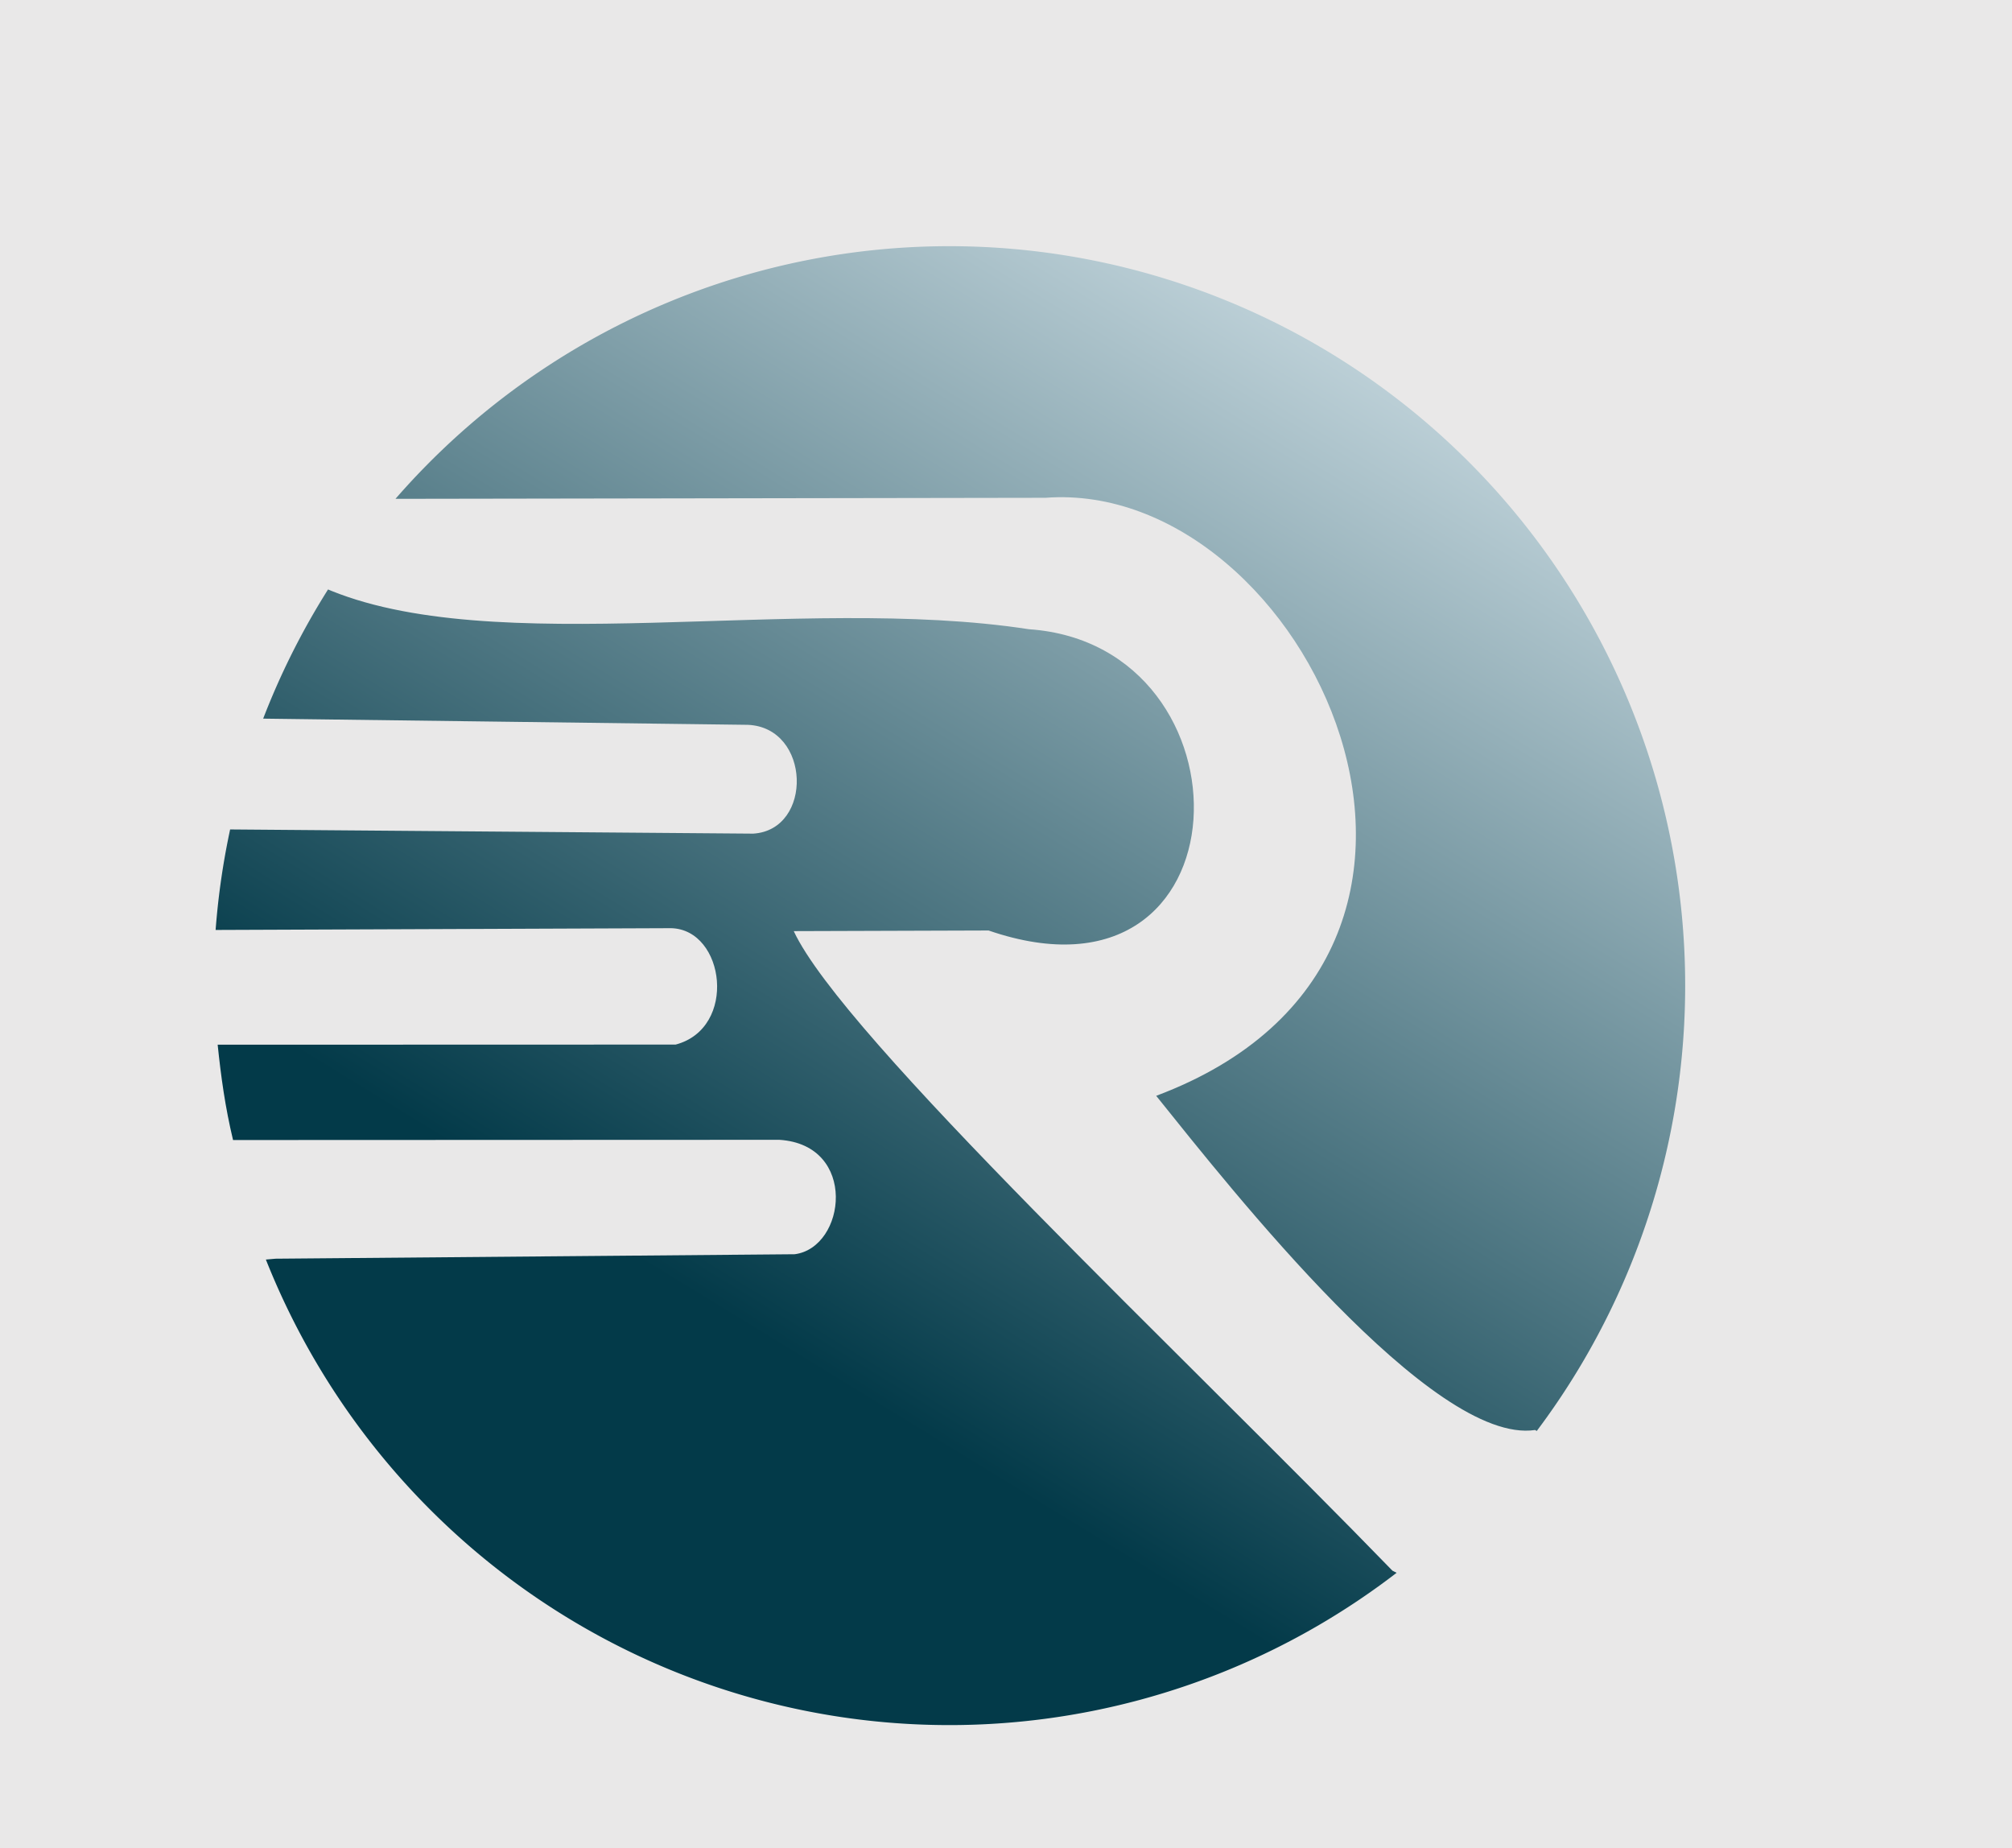 <?xml version="1.0" encoding="UTF-8" standalone="no"?>
<!-- Created with Inkscape (http://www.inkscape.org/) -->

<svg
   width="141.175mm"
   height="129.661mm"
   viewBox="0 0 141.175 129.661"
   version="1.1"
   id="svg1"
   xml:space="preserve"
   xmlns:inkscape="http://www.inkscape.org/namespaces/inkscape"
   xmlns:sodipodi="http://sodipodi.sourceforge.net/DTD/sodipodi-0.dtd"
   xmlns:xlink="http://www.w3.org/1999/xlink"
   xmlns="http://www.w3.org/2000/svg"
   xmlns:svg="http://www.w3.org/2000/svg"><sodipodi:namedview
     id="namedview1"
     pagecolor="#ffffff"
     bordercolor="#000000"
     borderopacity="0.25"
     inkscape:showpageshadow="2"
     inkscape:pageopacity="0.0"
     inkscape:pagecheckerboard="0"
     inkscape:deskcolor="#d1d1d1"
     inkscape:document-units="mm" /><defs
     id="defs1"><linearGradient
       id="linearGradient66"
       inkscape:collect="always"><stop
         style="stop-color:#033a49;stop-opacity:1;"
         offset="0"
         id="stop65" /><stop
         style="stop-color:#c4d6dd;stop-opacity:1;"
         offset="1"
         id="stop66" /></linearGradient><inkscape:path-effect
       effect="powerclip"
       id="path-effect64-2"
       is_visible="true"
       lpeversion="1"
       inverse="true"
       flatten="false"
       hide_clip="false"
       message="Use fill-rule evenodd on &lt;b&gt;fill and stroke&lt;/b&gt; dialog if no flatten result after convert clip to paths." /><clipPath
       clipPathUnits="userSpaceOnUse"
       id="clipath_lpe_path-effect64-2"><path
         style="display:none;fill:#000000;fill-opacity:0;stroke:#6c6c6c;stroke-width:0.993;stroke-linecap:round;stroke-linejoin:round;stroke-dasharray:none;stroke-opacity:1"
         d="m 103.758,213.963 c 11.793,5.188 33.327,0.435 49.509,2.93 16.106,1.1 15.614,27.483 -2.834,21.136 l -13.671,0.044 c 3.42,7.364 27.469,29.872 42.008,44.871 8.596,4.587 18.581,-5.22 10.01,-9.869 -7.187,1.071 -21.259,-16.815 -26.586,-23.447 26.483,-9.931 10.549,-43.344 -7.776,-41.957 l -45.811,0.073 -13.106,-5.937 -6.001,60.211 10.908,-0.962 36.42,-0.313 c 3.602,-0.467 4.455,-7.67 -1.071,-8.028 l -38.337,0.015 c -0.557,-2.33 -0.845,-4.44 -1.079,-6.688 l 32.136,-0.009 c 4.352,-1.152 3.466,-8.067 -0.313,-8.166 l -32.165,0.125 c 0.233,-2.393 0.462,-4.823 1.104,-7.053 l 36.818,0.295 c 4.216,-0.266 4.046,-7.444 -0.375,-7.634 l -34.293,-0.438 c 1.174,-3.285 2.843,-6.24 4.506,-9.199 z"
         id="path66"
         sodipodi:nodetypes="ccccccccccccccccccccccccc" /><path
         id="lpe_path-effect64-2"
         style="fill:#000000;fill-opacity:0;stroke:#6c6c6c;stroke-width:0.993;stroke-linecap:round;stroke-linejoin:round;stroke-dasharray:none;stroke-opacity:1"
         class="powerclip"
         d="M 91.051,185.018 H 204.311 V 298.778 H 91.051 Z m 12.707,28.945 c 11.793,5.188 33.327,0.435 49.509,2.93 16.106,1.1 15.614,27.483 -2.834,21.136 l -13.671,0.044 c 3.42,7.364 27.469,29.872 42.008,44.871 8.596,4.587 18.581,-5.22 10.01,-9.869 -7.187,1.071 -21.259,-16.815 -26.586,-23.447 26.483,-9.931 10.549,-43.344 -7.776,-41.957 l -45.811,0.073 -13.106,-5.937 -6.001,60.211 10.908,-0.962 36.42,-0.313 c 3.602,-0.467 4.455,-7.67 -1.071,-8.028 l -38.337,0.015 c -0.557,-2.33 -0.845,-4.44 -1.079,-6.688 l 32.136,-0.009 c 4.352,-1.152 3.466,-8.067 -0.313,-8.166 l -32.165,0.125 c 0.233,-2.393 0.462,-4.823 1.104,-7.053 l 36.818,0.295 c 4.216,-0.266 4.046,-7.444 -0.375,-7.634 l -34.293,-0.438 c 1.174,-3.285 2.843,-6.24 4.506,-9.199 z" /></clipPath><linearGradient
       inkscape:collect="always"
       xlink:href="#linearGradient66"
       id="linearGradient67"
       gradientUnits="userSpaceOnUse"
       gradientTransform="translate(64.646,104.24)"
       x1="75.529"
       y1="165.692"
       x2="119.075"
       y2="94.604" /></defs><g
     inkscape:label="Layer 1"
     inkscape:groupmode="layer"
     id="layer1"
     transform="translate(-3.504,-160.699)"><rect
       style="fill:#e9e8e8;fill-opacity:1;stroke:none;stroke-width:0.939;stroke-linecap:round;stroke-linejoin:round;stroke-dasharray:none;stroke-opacity:1"
       id="rect65"
       width="141.175"
       height="129.661"
       x="3.504"
       y="160.699" /><path
       style="fill:url(#linearGradient67);fill-opacity:1;stroke:none;stroke-width:0.861;stroke-linecap:round;stroke-dasharray:none;stroke-opacity:1"
       id="path2-9-0-2-7"
       clip-path="url(#clipath_lpe_path-effect64-2)"
       inkscape:path-effect="#path-effect64-2"
       sodipodi:type="arc"
       sodipodi:cx="147.681"
       sodipodi:cy="241.8981"
       sodipodi:rx="51.629986"
       sodipodi:ry="51.880302"
       d="M 199.311,241.898 A 51.63,51.88 0 0 1 147.681,293.778 51.63,51.88 0 0 1 96.051,241.898 51.63,51.88 0 0 1 147.681,190.018 a 51.63,51.88 0 0 1 51.63,51.88 z"
       transform="translate(-77.564,-12.047)" /></g></svg>
